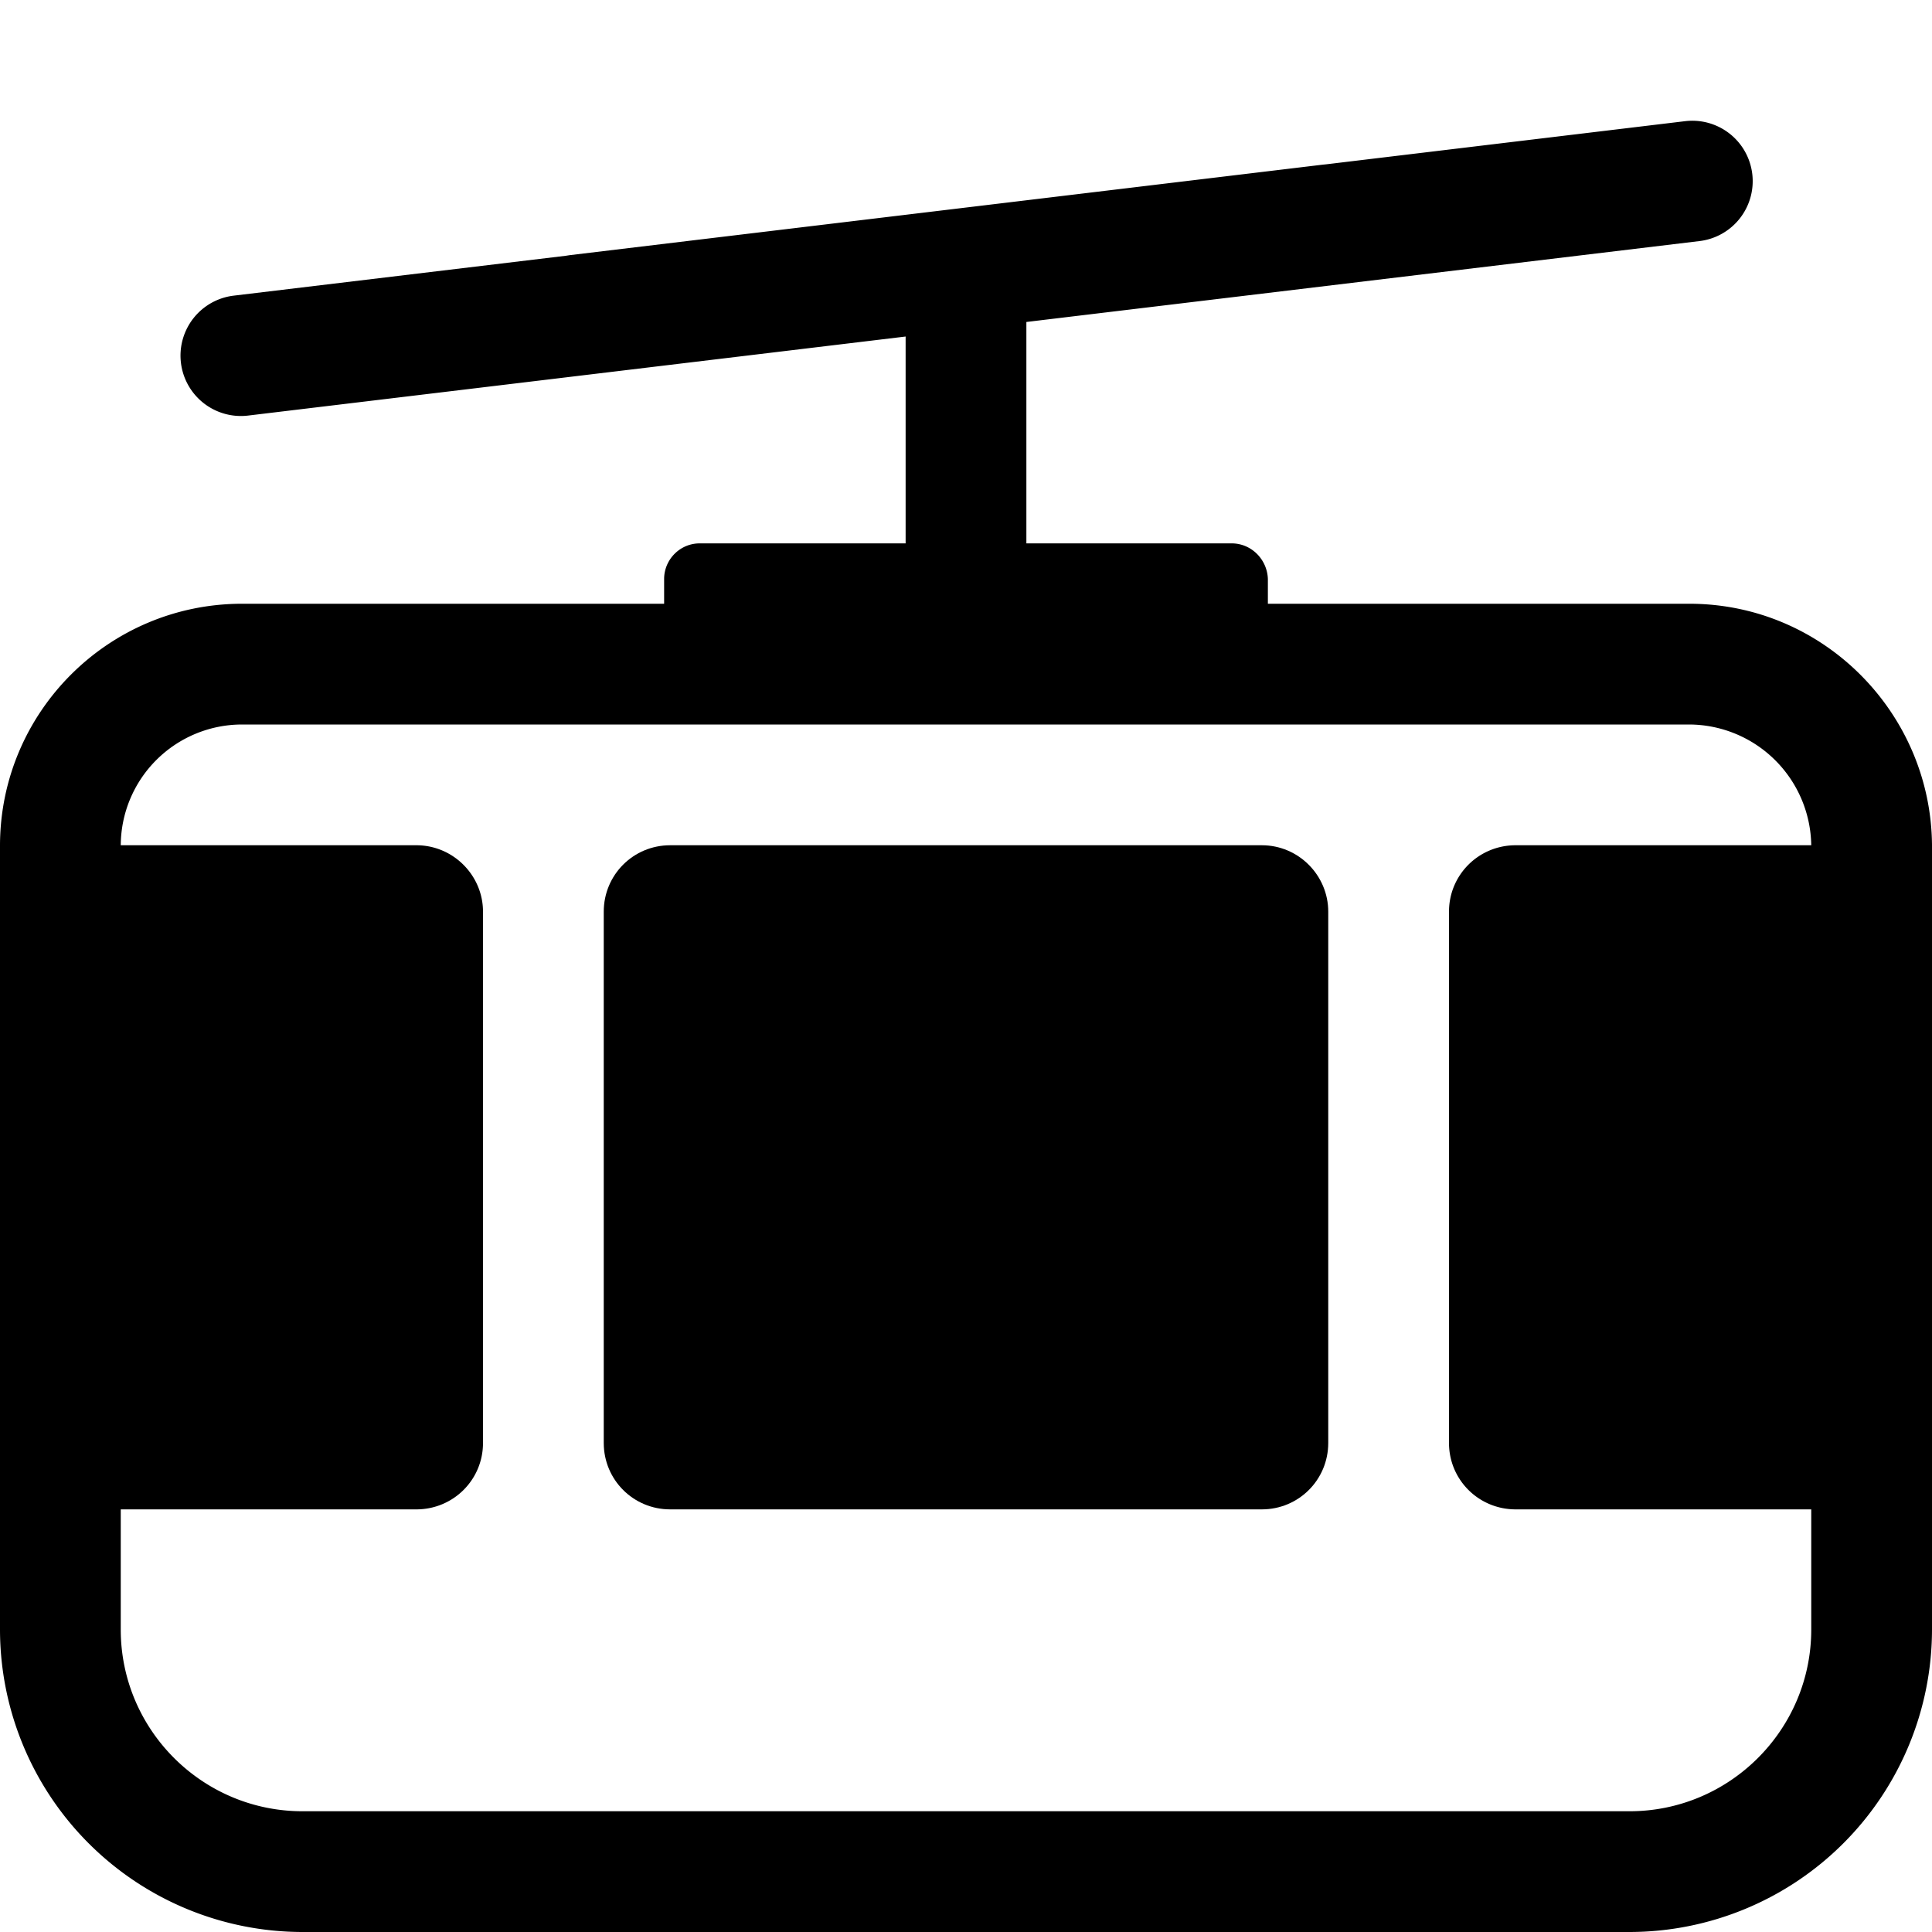 <svg xmlns="http://www.w3.org/2000/svg" width="1em" height="1em" viewBox="0 0 32 32"><g fill="none"><g fill="currentColor" clip-path="url(#IconifyId195ad048a32870fdf50442)"><path d="M20.9 14h-9.8c-.61 0-1.1.49-1.1 1.1v8.8c0 .61.49 1.1 1.1 1.1h9.8c.61 0 1.1-.49 1.1-1.1v-8.8c0-.6-.49-1.1-1.1-1.1"/><path d="M29.023 2.88a1 1 0 0 1-.874 1.113L17 5.333V9h3.4c.33 0 .59.27.6.59V10h6.98c2.223 0 4 1.81 4.02 3.992l.005.52l-.005.009V26.99A5.014 5.014 0 0 1 26.989 32H5.01A5.014 5.014 0 0 1 0 26.99V14c.005-2.21 1.8-4 4.01-4H11v-.41c0-.32.26-.59.59-.59H15V5.574L4.11 6.883a1 1 0 0 1-.24-1.986l5.504-.661l.057-.009l12.48-1.5l.051-.005l5.949-.715a1 1 0 0 1 1.112.874M4.01 12A2.01 2.01 0 0 0 2 14h4.896C7.508 14 8 14.5 8 15.1v8.8c0 .61-.492 1.1-1.104 1.1H2v1.99C2 28.65 3.35 30 5.011 30H26.99c1.659 0 3.01-1.35 3.01-3.01V25h-4.896C24.492 25 24 24.51 24 23.9v-8.8c0-.61.492-1.1 1.104-1.1H30a2.03 2.03 0 0 0-2.02-2z"/></g><defs><clipPath id="IconifyId195ad048a32870fdf50442"><path fill="#fff" d="M0 0h32v32H0z"/></clipPath></defs></g></svg>